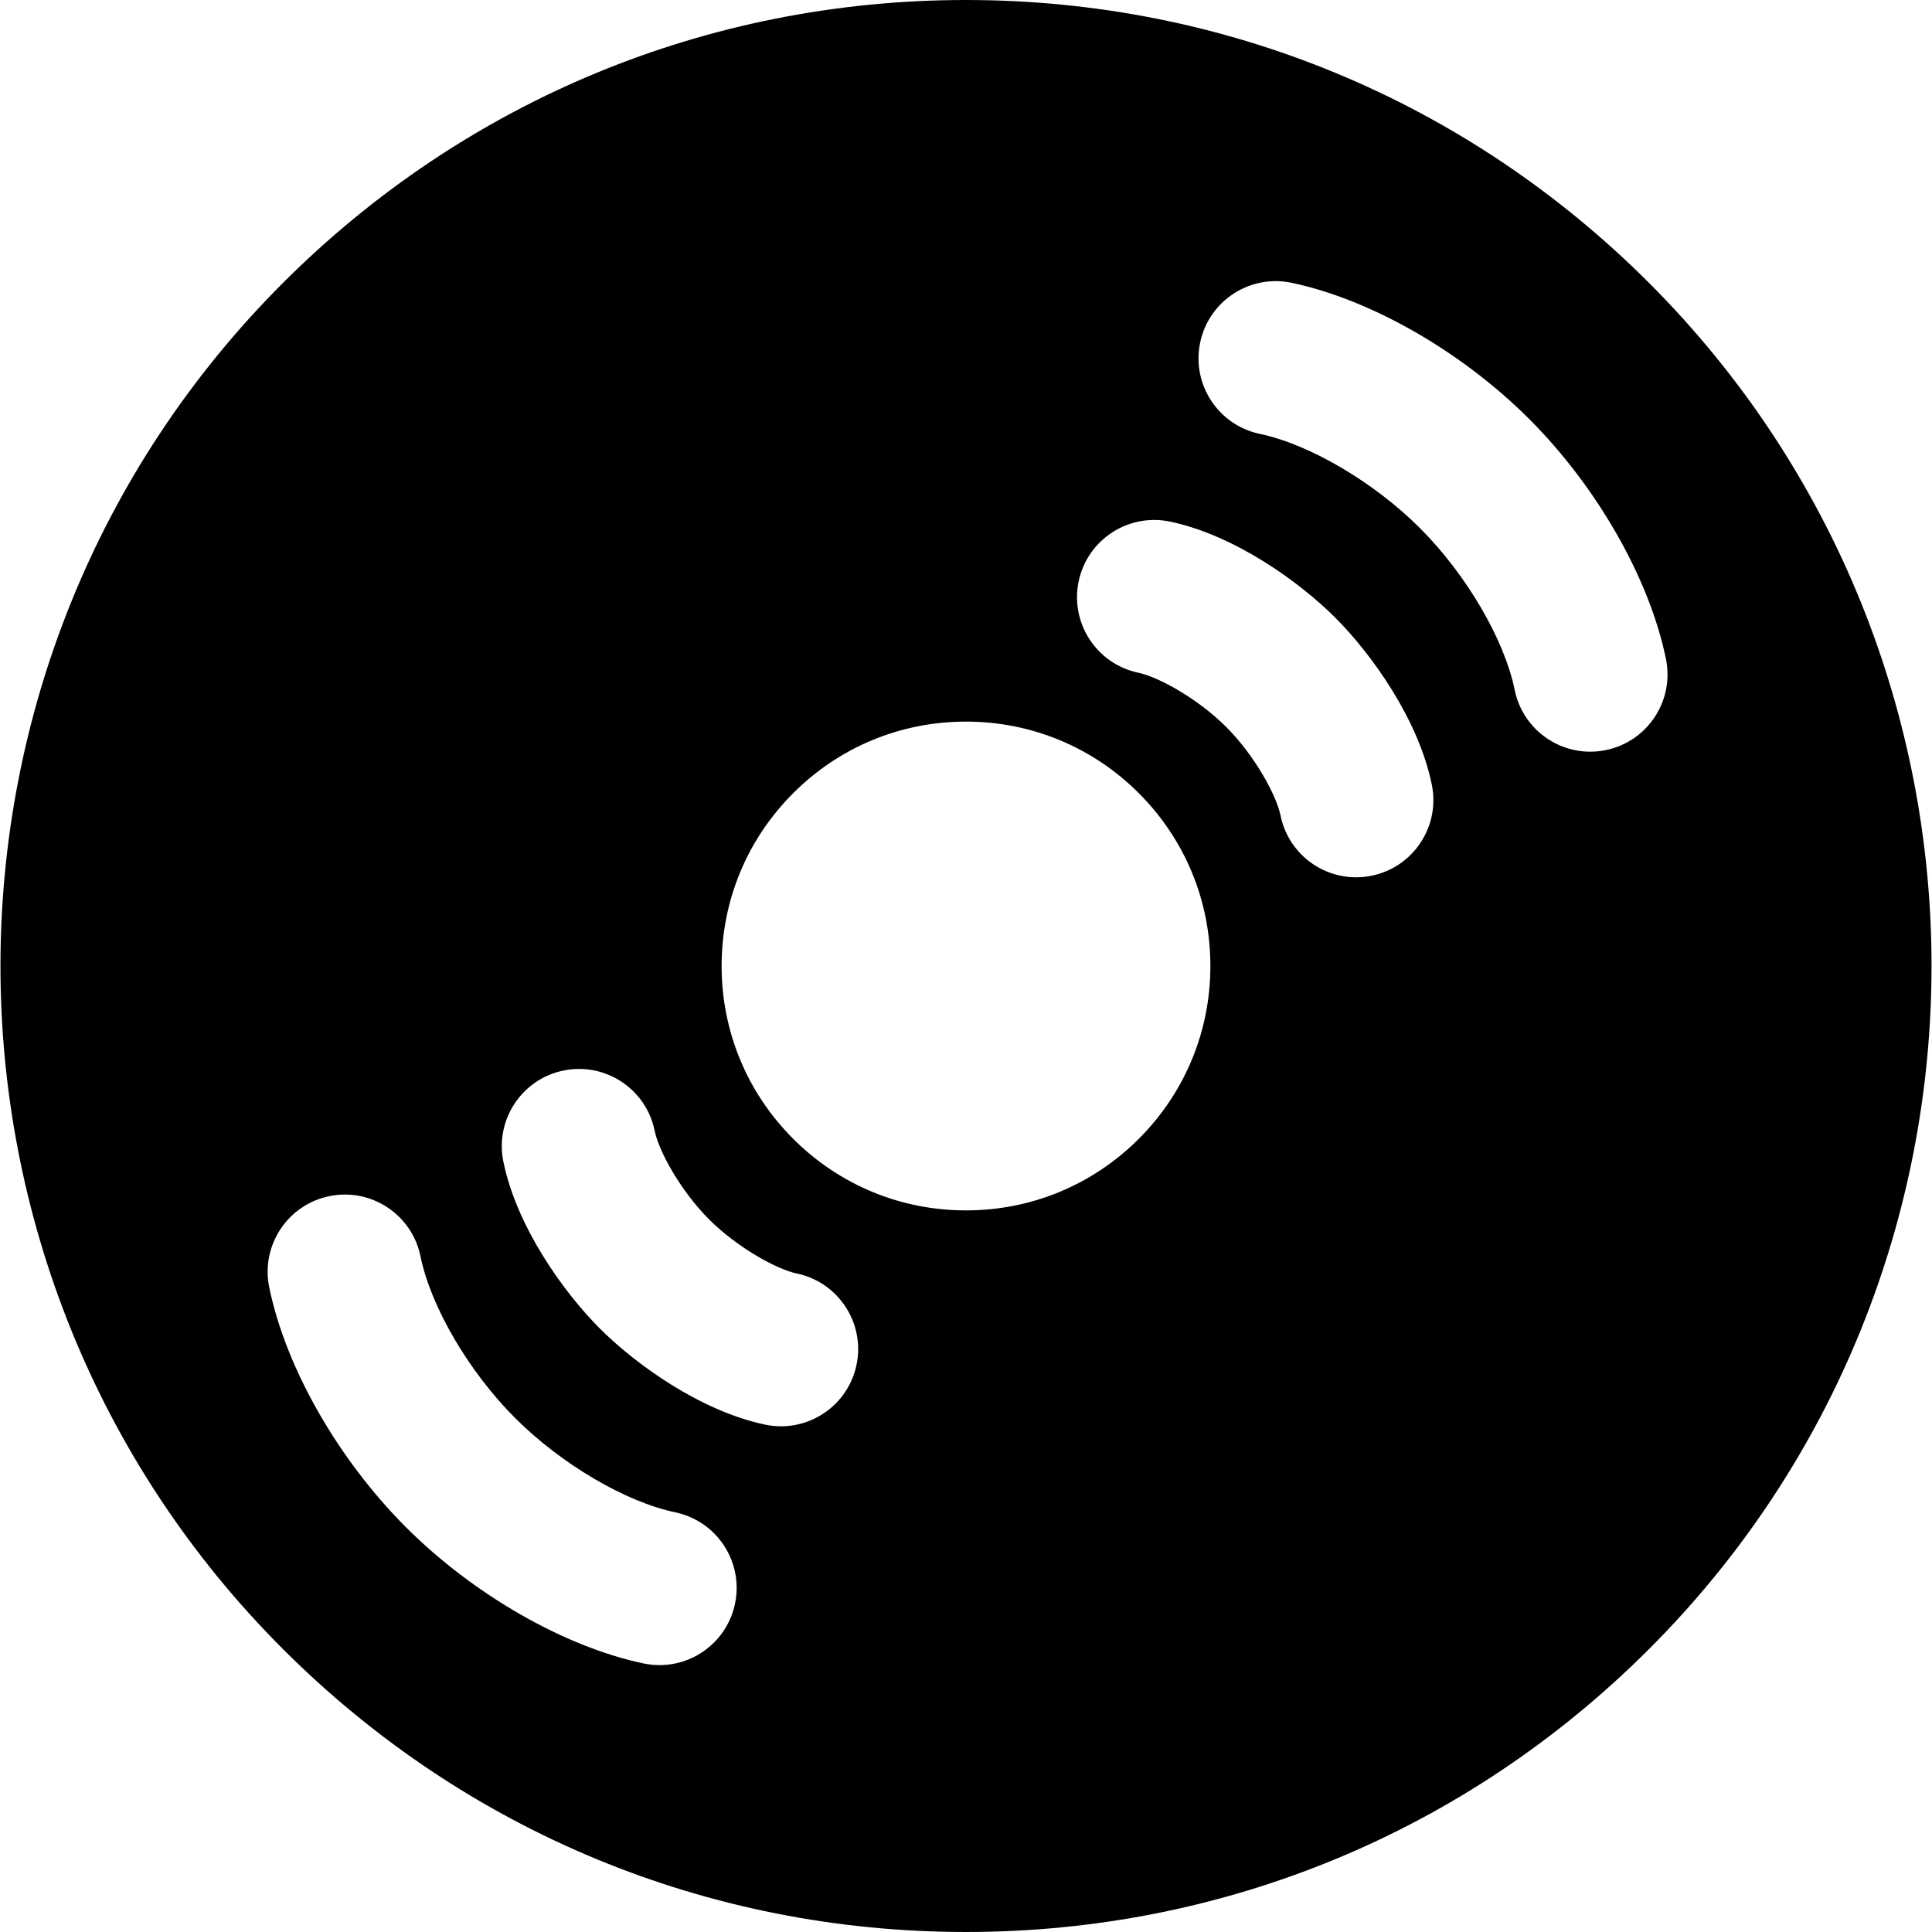 <?xml version="1.0" encoding="iso-8859-1"?>
<!-- Generator: Adobe Illustrator 17.1.0, SVG Export Plug-In . SVG Version: 6.00 Build 0)  -->
<!DOCTYPE svg PUBLIC "-//W3C//DTD SVG 1.1//EN" "http://www.w3.org/Graphics/SVG/1.1/DTD/svg11.dtd">
<svg version="1.1" id="Capa_1" xmlns="http://www.w3.org/2000/svg" xmlns:xlink="http://www.w3.org/1999/xlink" x="0px" y="0px"
	 viewBox="0 0 375.394 375.394" style="enable-background:new 0 0 375.394 375.394;" xml:space="preserve">
<path d="M320.416,54.972C284.967,19.523,237.833,0,187.697,0c-50.137,0-97.27,19.523-132.72,54.972
	c-73.183,73.185-73.183,192.263,0,265.446c35.449,35.452,82.583,54.976,132.72,54.976c50.136,0,97.27-19.524,132.719-54.976
	C393.599,247.235,393.599,128.157,320.416,54.972z M142.813,311.616c-1.483,7.069-7.718,11.921-14.664,11.921
	c-1.021,0-2.059-0.105-3.098-0.323c-15.381-3.229-33.072-13.372-46.172-26.47c-13.225-13.227-23.407-31.099-26.57-46.644
	c-1.652-8.118,3.589-16.038,11.707-17.69c8.112-1.656,16.037,3.589,17.689,11.707c1.991,9.782,9.381,22.407,18.387,31.414
	c8.927,8.926,21.434,16.289,31.123,18.323C139.322,295.557,144.515,303.509,142.813,311.616z M166.422,265.211
	c-1.483,7.068-7.718,11.921-14.664,11.921c-1.021,0-2.058-0.105-3.098-0.323c-12.55-2.634-25.142-11.709-32.111-18.679
	c-7.035-7.035-16.167-19.753-18.746-32.44c-1.65-8.118,3.593-16.037,11.711-17.688c8.116-1.653,16.037,3.593,17.688,11.711
	c0.815,4.01,5.085,11.727,10.561,17.203c5.434,5.434,13.086,9.697,17.062,10.532C162.932,249.151,168.124,257.103,166.422,265.211z
	 M221.274,221.275c-8.97,8.969-20.894,13.909-33.577,13.909c-12.683,0-24.606-4.939-33.576-13.909
	c-8.969-8.969-13.909-20.895-13.909-33.579c0-12.685,4.94-24.611,13.909-33.58c8.967-8.967,20.891-13.905,33.575-13.905
	c12.684,0,24.609,4.938,33.578,13.905c8.97,8.97,13.909,20.895,13.909,33.58C235.183,200.38,230.243,212.306,221.274,221.275z
	 M266.497,170.159c-1.008,0.205-2.014,0.304-3.004,0.304c-6.985,0-13.238-4.904-14.684-12.015
	c-0.815-4.01-5.085-11.727-10.561-17.204c-5.434-5.434-13.086-9.697-17.062-10.531c-8.107-1.702-13.3-9.654-11.598-17.762
	c1.702-8.107,9.652-13.297,17.762-11.599c12.55,2.634,25.142,11.709,32.111,18.679c7.035,7.036,16.167,19.753,18.746,32.44
	C279.859,160.589,274.616,168.508,266.497,170.159z M311.995,145.751c-1.009,0.206-2.016,0.304-3.007,0.304
	c-6.983,0-13.236-4.903-14.683-12.011c-1.991-9.782-9.381-22.407-18.387-31.414c-8.927-8.926-21.434-16.289-31.123-18.323
	c-8.107-1.702-13.3-9.654-11.598-17.762c1.702-8.108,9.66-13.296,17.762-11.599c15.381,3.229,33.073,13.372,46.172,26.47
	c13.226,13.227,23.407,31.099,26.57,46.644C325.355,136.178,320.113,144.098,311.995,145.751z"/>
<g>
</g>
<g>
</g>
<g>
</g>
<g>
</g>
<g>
</g>
<g>
</g>
<g>
</g>
<g>
</g>
<g>
</g>
<g>
</g>
<g>
</g>
<g>
</g>
<g>
</g>
<g>
</g>
<g>
</g>
</svg>
